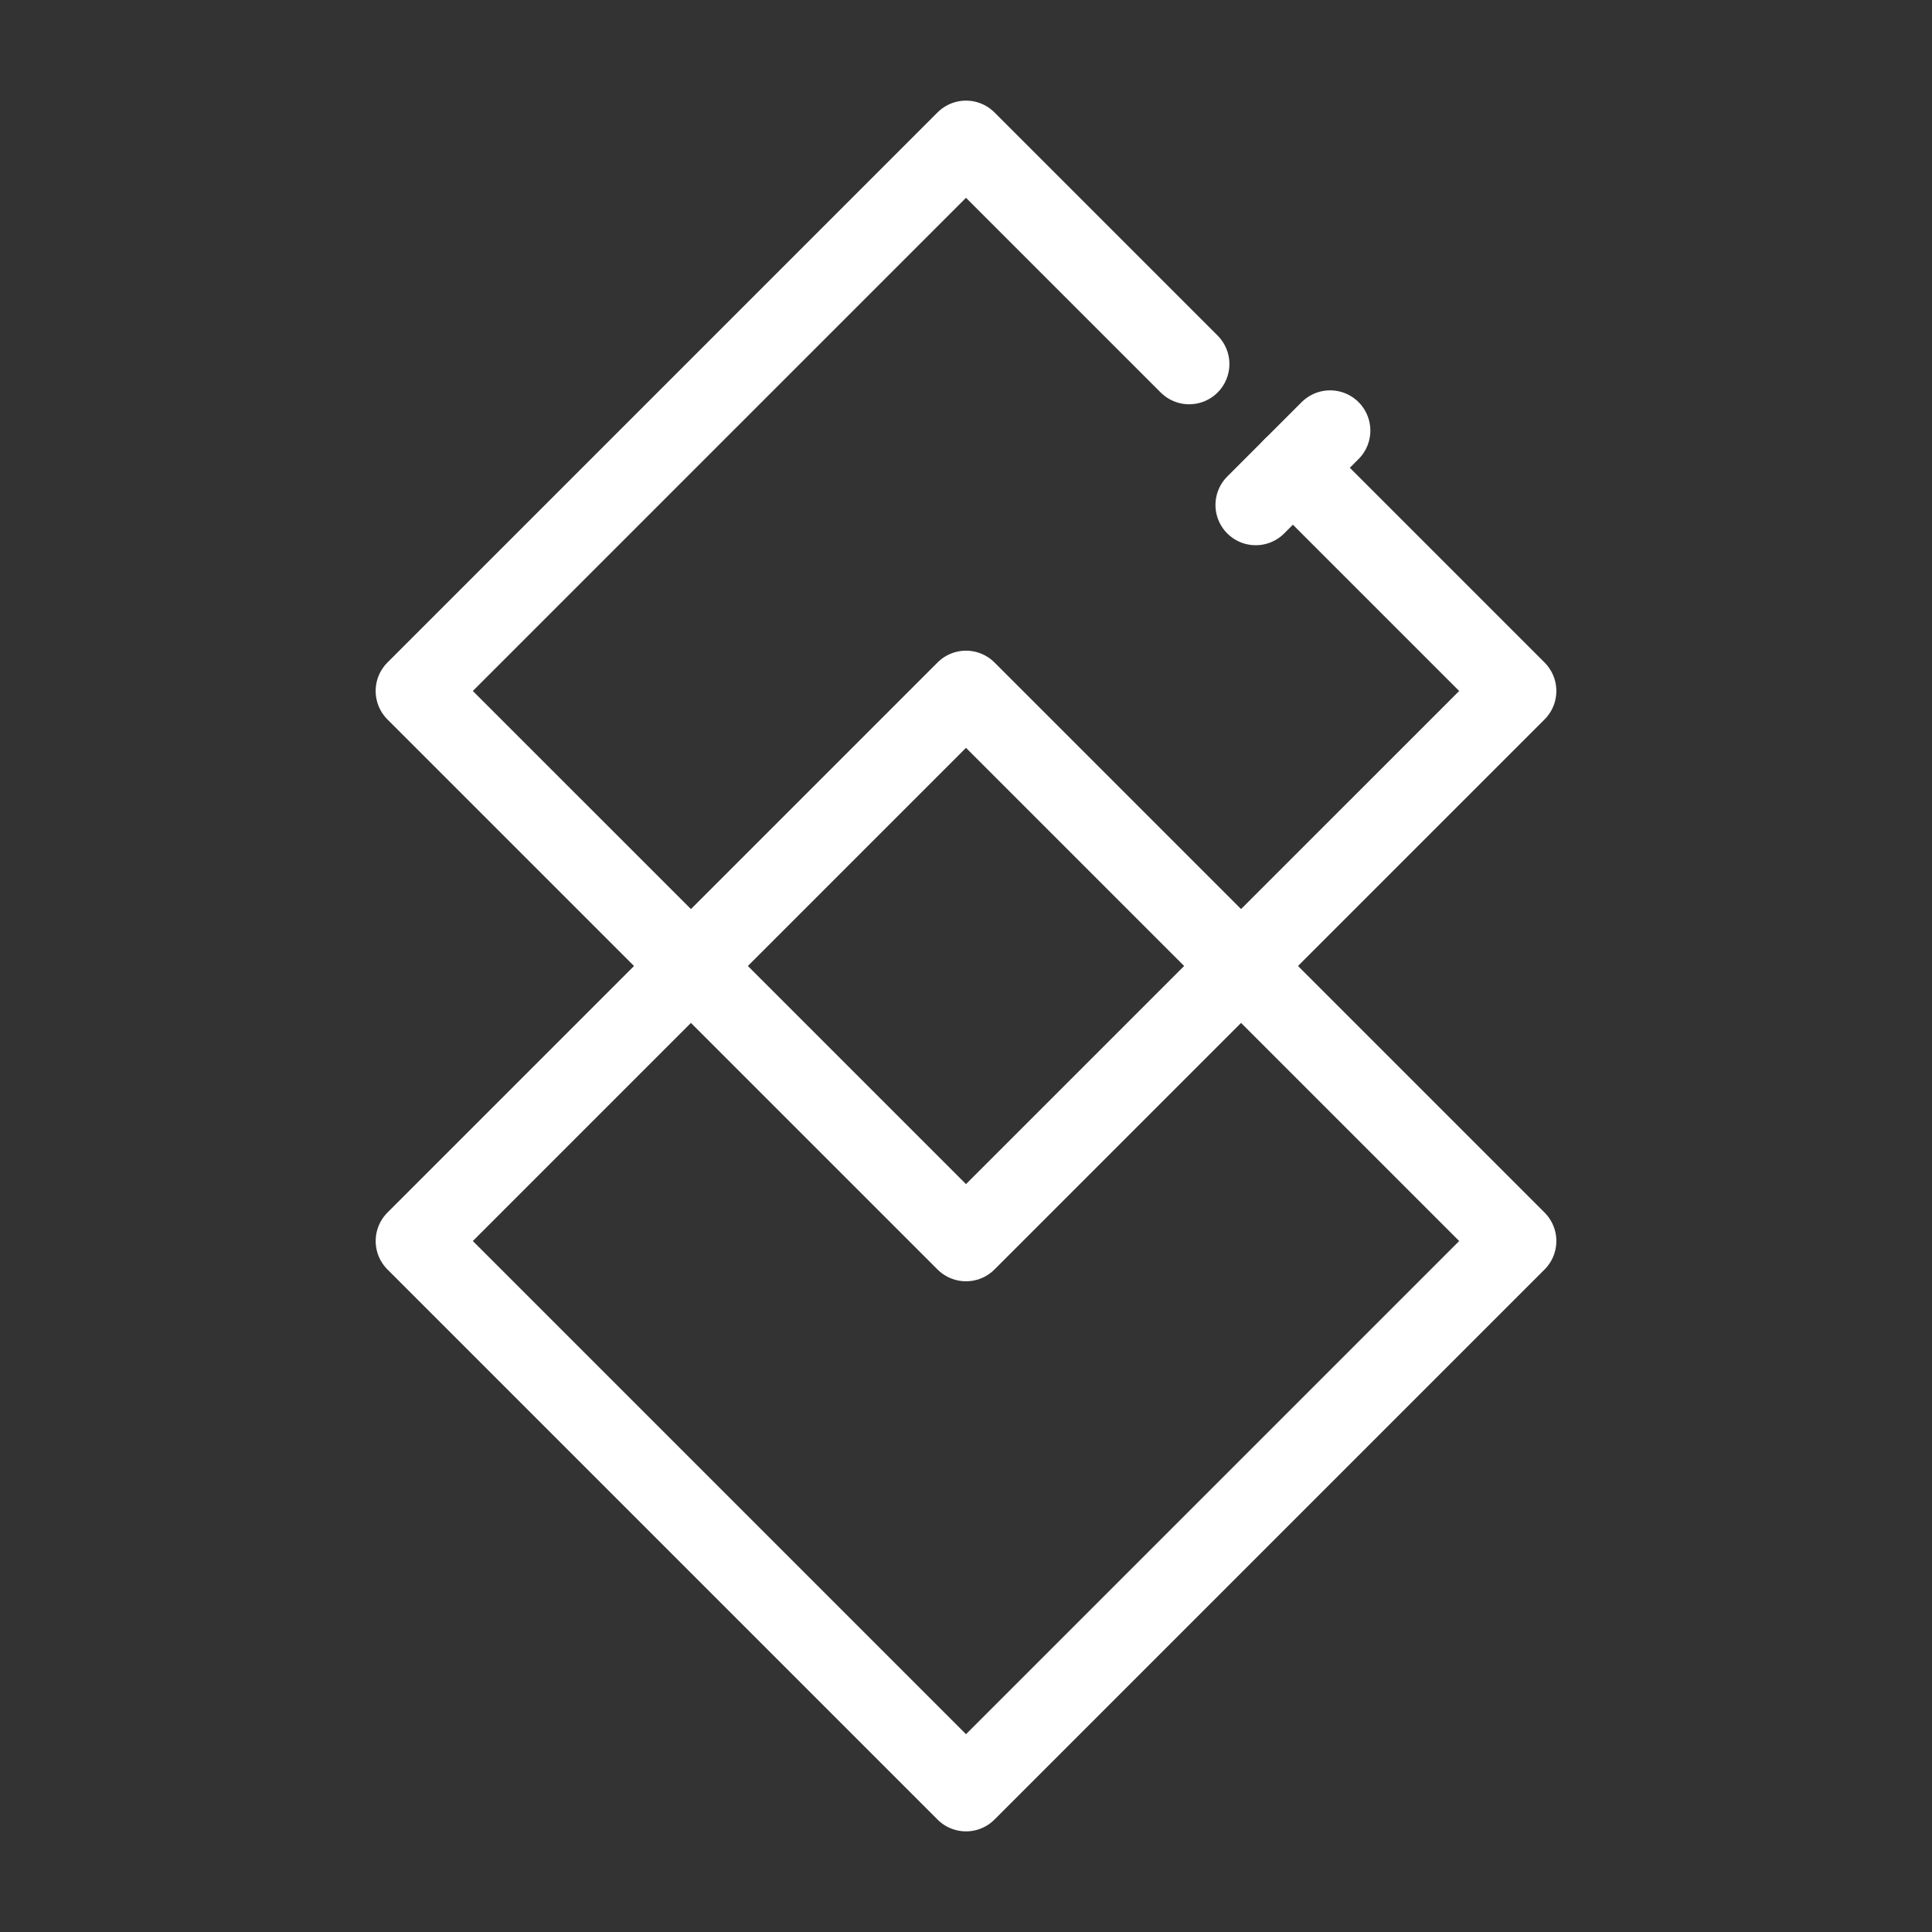 <?xml version="1.0" encoding="UTF-8"?><svg id="a" xmlns="http://www.w3.org/2000/svg" viewBox="0 0 48 48"><rect x="0" y="0" width="48" height="48" fill="#333333" stroke="none"/><defs><style>.b{stroke-width:2px;fill:none;stroke:#fff;stroke-linecap:round;stroke-linejoin:round;}</style></defs><polyline class="b" points="29.544 9.044 24 3.5 10.333 17.167 24 30.833 37.667 17.167 32.122 11.622"/><rect class="b" x="14.336" y="21.169" width="19.328" height="19.328" transform="translate(28.832 -7.94) rotate(45)"/><line class="b" x1="31.198" y1="12.546" x2="33.046" y2="10.698"/></svg>